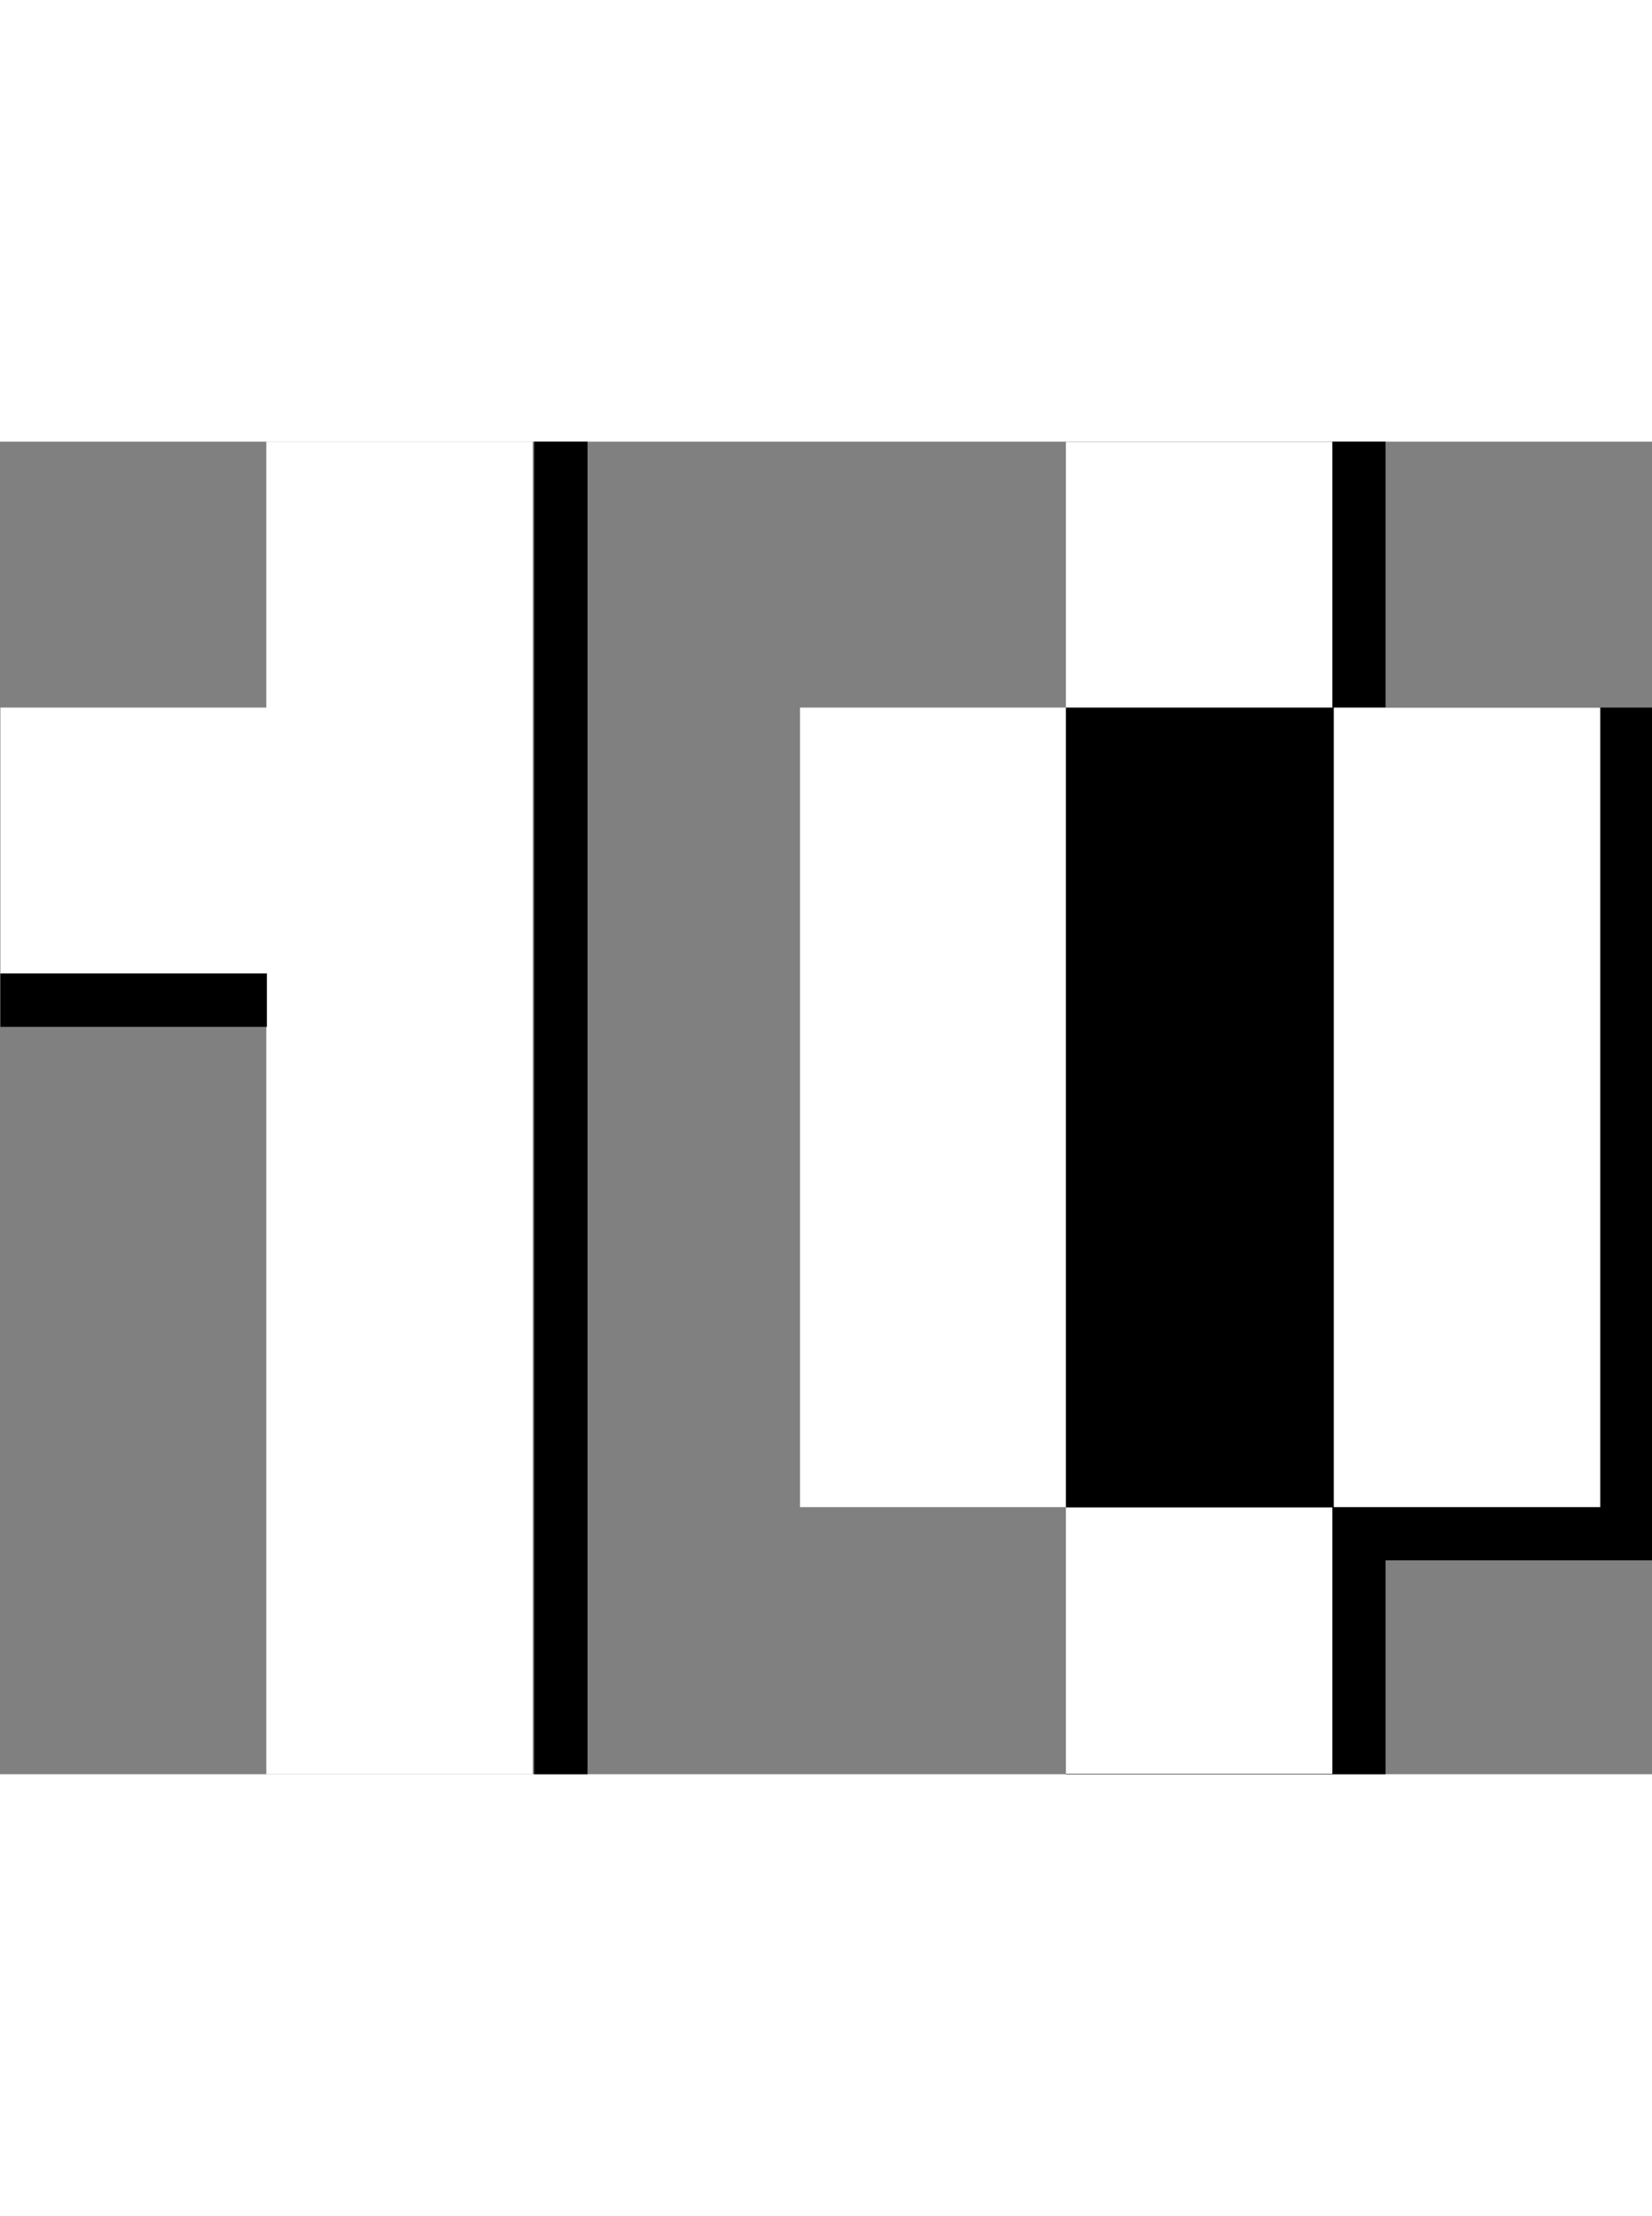 <?xml version="1.0" encoding="UTF-8"?>
<svg height="11px" version="1.1" viewBox="0 0 8.202 6.615" xmlns="http://www.w3.org/2000/svg">
<rect x="0" y="0" width="8.202" height="6.615" fill="#808080" stroke="none"/>
<g transform="translate(-101.94 -190.5)">
<g transform="translate(-1.058)">
<rect x="108.29" y="190.5" width="1.587" height="6.615" stroke-width=".164"/>
<rect x="108.82" y="191.82" width="2.381" height="4.233" stroke-width=".161"/>
<rect x="106.97" y="191.82" width="1.323" height="3.969" fill="#fff" stroke-width=".116"/>
<rect x="108.29" y="190.5" width="1.323" height="1.323" fill="#fff" stroke-width=".067"/>
<rect x="108.29" y="195.79" width="1.323" height="1.323" fill="#fff" stroke-width=".067"/>
<rect x="109.62" y="191.82" width="1.323" height="3.969" fill="#fff" stroke-width=".116"/>
<rect x="104.32" y="190.5" width="1.323" height="6.615" fill="#fff" stroke-width=".15"/>
<rect x="103" y="191.82" width="1.323" height="1.323" fill="#fff" stroke-width=".067"/>
<rect x="108.29" y="191.82" width="1.323" height="3.969" stroke-width=".116"/>
<rect x="103" y="193.14" width="1.323" height=".265" stroke-width=".03"/>
<rect x="105.65" y="190.5" width=".265" height="6.615" stroke-width=".067"/>
</g>
</g>
</svg>

